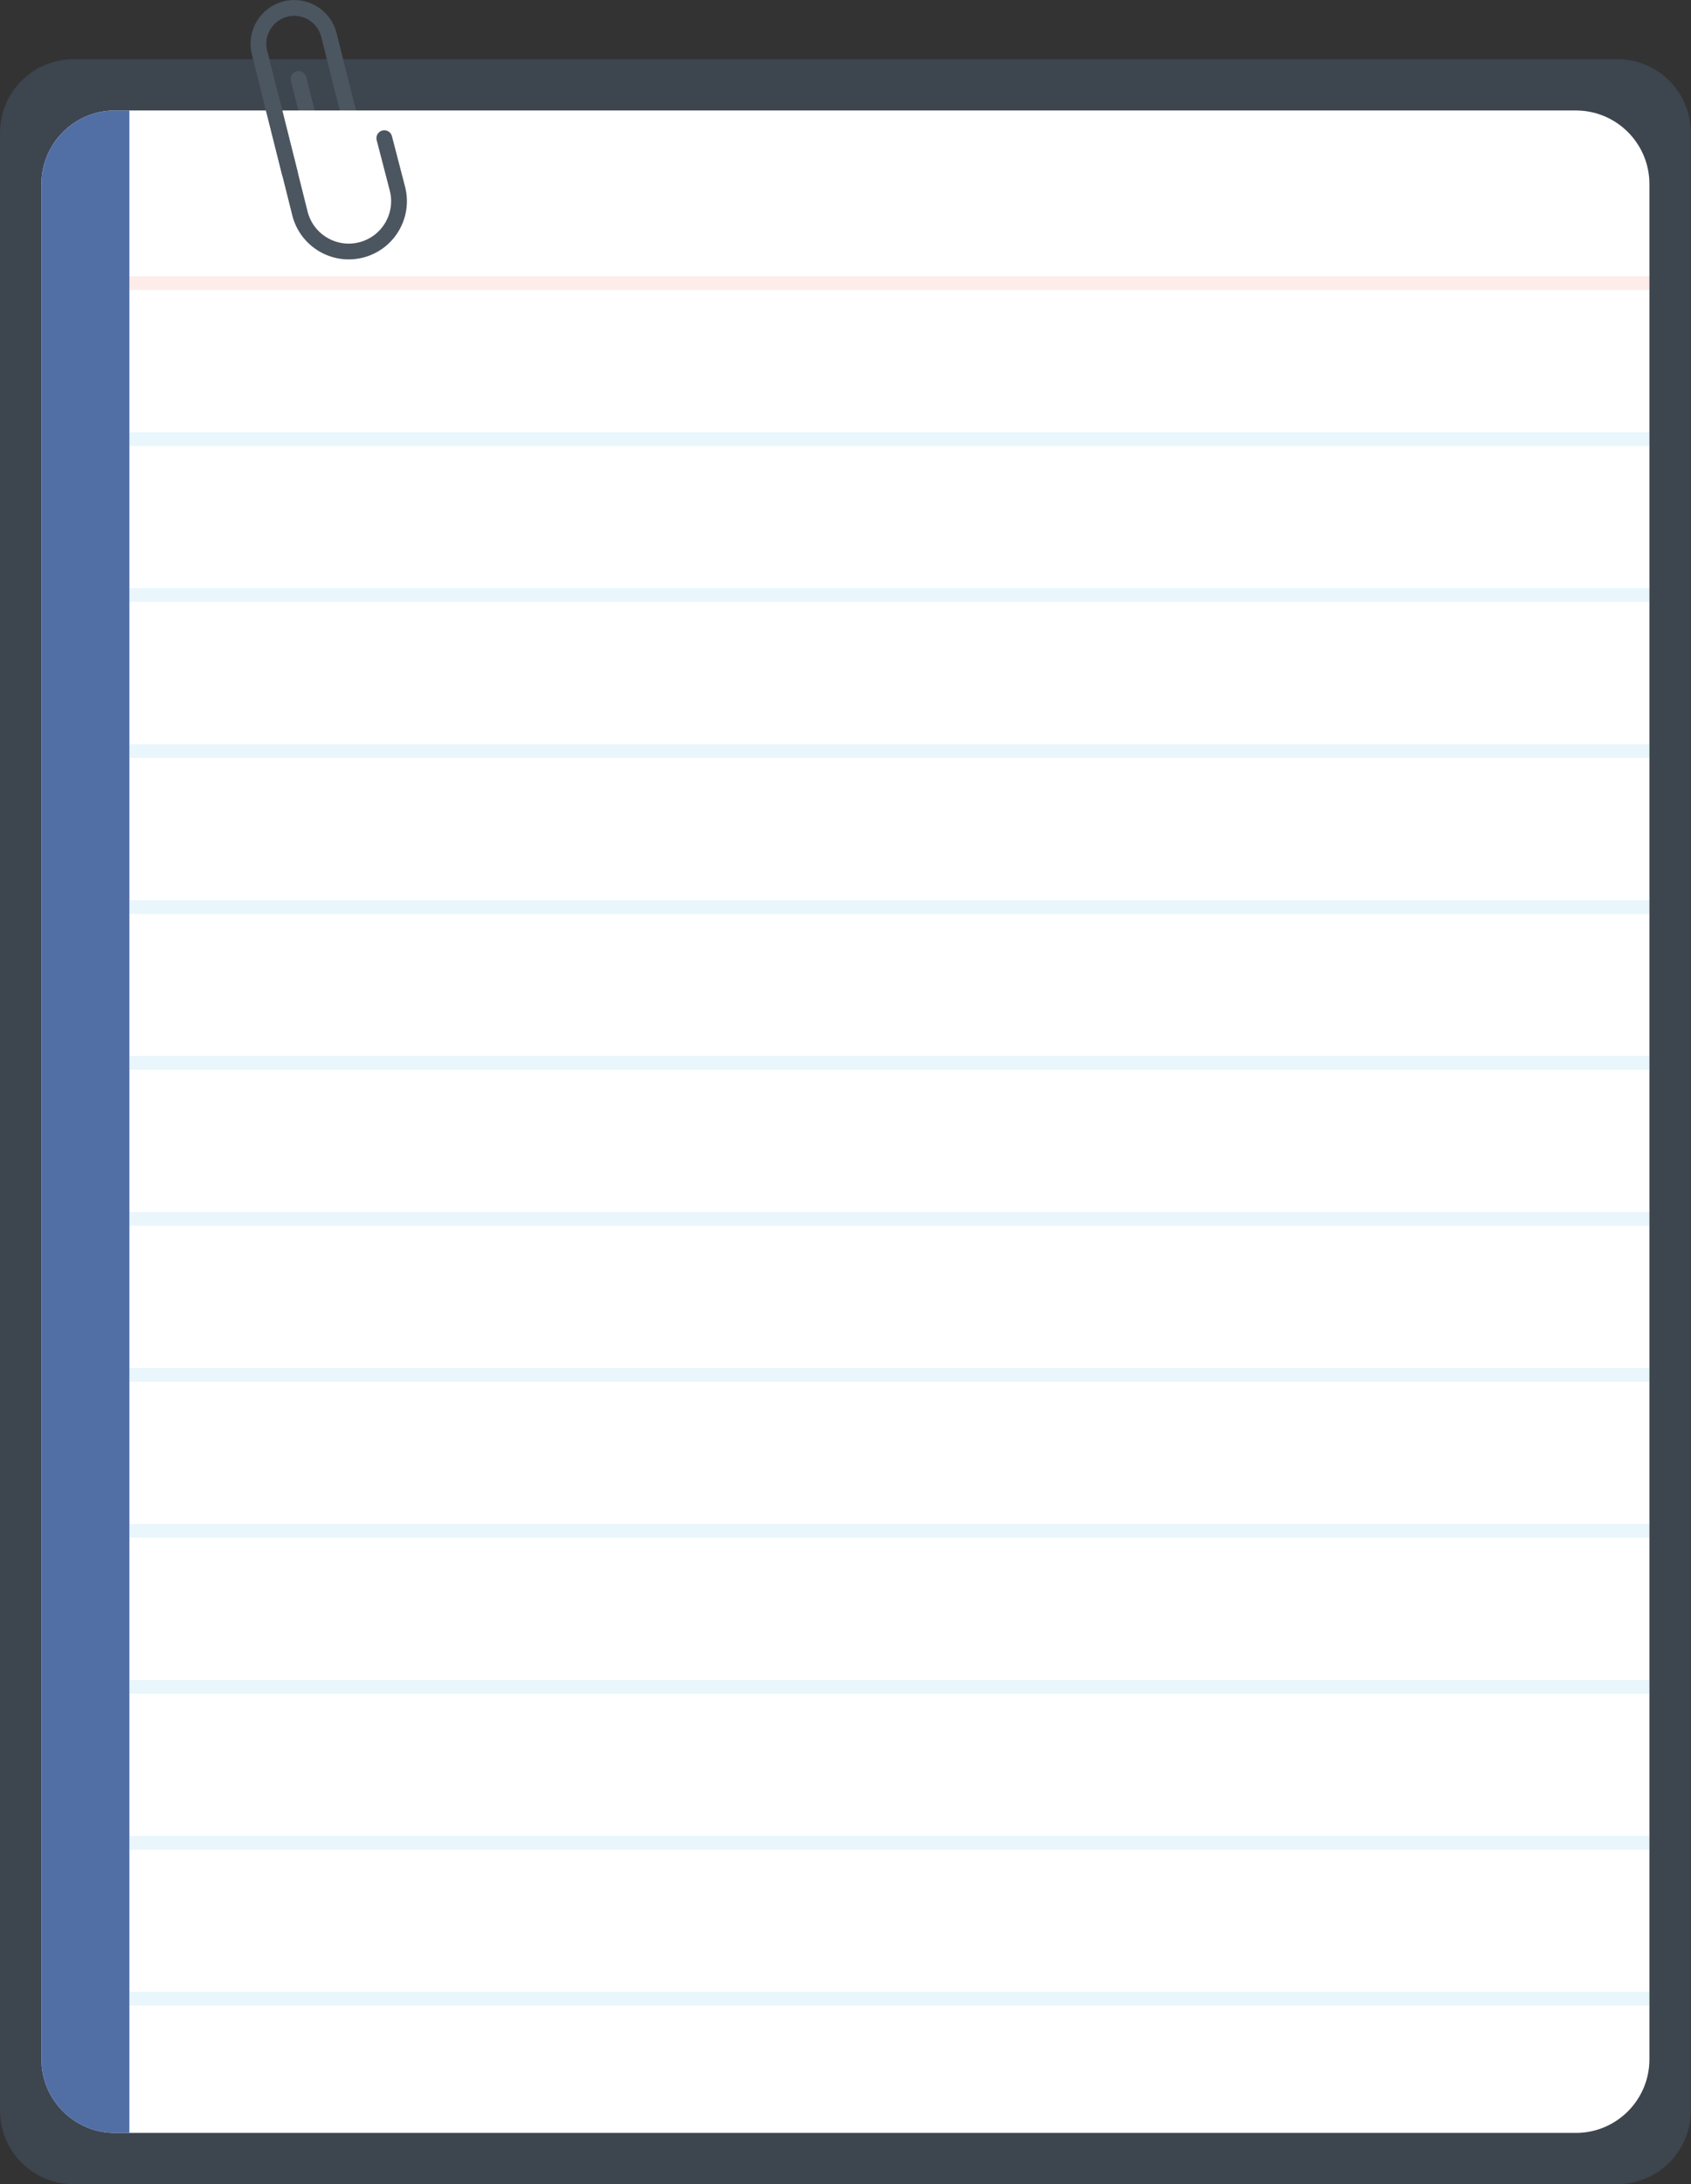 <?xml version="1.0" encoding="utf-8"?>
<!-- Generator: Adobe Illustrator 25.0.0, SVG Export Plug-In . SVG Version: 6.00 Build 0)  -->
<svg version="1.1" id="Layer_1" xmlns="http://www.w3.org/2000/svg" xmlns:xlink="http://www.w3.org/1999/xlink" x="0px" y="0px"
	 viewBox="0 0 857.5 1107.3" style="enable-background:new 0 0 857.5 1107.3;" xml:space="preserve">
<rect x="0" y="0" width="857.5" height="1107.3" fill="#333333" stroke="none"/>
<style type="text/css">
	.st0{opacity:0.2;fill:#678FBF;enable-background:new    ;}
	.st1{fill:none;stroke:#4C5660;stroke-width:8;stroke-linecap:round;stroke-miterlimit:10;}
	.st2{fill:#FFFFFF;}
	.st3{fill:#516FA5;}
	.st4{opacity:0.1;fill:none;stroke:#EF4230;stroke-width:7;stroke-miterlimit:10;enable-background:new    ;}
	.st5{opacity:0.1;fill:none;stroke:#26A6E0;stroke-width:7;stroke-miterlimit:10;enable-background:new    ;}
	.st6{fill:none;stroke:#B3B3B3;stroke-width:8;stroke-miterlimit:10;}
</style>
<g id="Group_303" transform="translate(2490.614 1165.507)">
	<path id="Rectangle_52" class="st0" d="M-2453.3-1135.5h782.8c20.6,0,37.3,16.7,37.3,37.3V-95.5c0,20.6-16.7,37.3-37.3,37.3h-782.8
		c-20.6,0-37.3-16.7-37.3-37.3v-1002.7C-2490.6-1118.8-2473.9-1135.5-2453.3-1135.5z"/>
	<line id="Line_103" class="st1" x1="-2317" y1="-1120.7" x2="-2308.8" y2="-1087.9"/>
	<path id="Path_459" class="st1" d="M-2309.9-1092.1l1.9,7.8c1.4,5.4-1.9,10.9-7.4,12.3l0,0c-5.4,1.4-10.9-1.9-12.3-7.4l0,0
		l-1.9-7.8l-9.6-38.3"/>
	<path id="Rectangle_27" class="st2" d="M-2432.3-1109.5h740.8c20.6,0,37.3,16.7,37.3,37.3v950.7c0,20.6-16.7,37.3-37.3,37.3h-740.8
		c-20.6,0-37.3-16.7-37.3-37.3v-950.7C-2469.6-1092.8-2452.9-1109.5-2432.3-1109.5z"/>
	<path id="Rectangle_28" class="st3" d="M-2432.3-1109.5h7.3l0,0V-84.2l0,0h-7.3c-20.6,0-37.3-16.7-37.3-37.3l0,0v-950.7
		C-2469.6-1092.8-2452.9-1109.5-2432.3-1109.5z"/>
	<g id="Group_301" transform="translate(-2425.028 -1021.965)">
		<line id="Line_104" class="st4" x1="0" y1="0" x2="770.9" y2="0"/>
		<line id="Line_105" class="st5" x1="0" y1="79.1" x2="770.9" y2="79.1"/>
		<line id="Line_106" class="st5" x1="0" y1="158.1" x2="770.9" y2="158.1"/>
		<line id="Line_107" class="st5" x1="0" y1="237.2" x2="770.9" y2="237.2"/>
		<line id="Line_108" class="st5" x1="0" y1="316.3" x2="770.9" y2="316.3"/>
		<line id="Line_109" class="st5" x1="0" y1="395.3" x2="770.9" y2="395.3"/>
		<line id="Line_110" class="st5" x1="0" y1="474.4" x2="770.9" y2="474.4"/>
		<line id="Line_111" class="st5" x1="0" y1="553.5" x2="770.9" y2="553.5"/>
		<line id="Line_112" class="st5" x1="0" y1="632.5" x2="770.9" y2="632.5"/>
		<line id="Line_113" class="st5" x1="0" y1="711.6" x2="770.9" y2="711.6"/>
		<line id="Line_114" class="st5" x1="0" y1="790.7" x2="770.9" y2="790.7"/>
		<line id="Line_115" class="st5" x1="0" y1="869.7" x2="770.9" y2="869.7"/>
	</g>
	<path id="Path_460" class="st6" d="M-2300.8-1161.5"/>
	<g id="Group_302" transform="translate(-2359.531 -1161.46)">
		<path id="Path_461" class="st1" d="M15.9,83.8L0.5,22.5C-1.9,12.8,4,3,13.7,0.5l0,0l0,0c9.7-2.4,19.6,3.5,22,13.2l0,0l6.8,27"/>
		<path id="Path_462" class="st1" d="M6.6,46.6L21,104.1c3.4,13.7,17.3,22,30.9,18.6l0,0c13.7-3.4,22-17.3,18.6-30.9L63.8,66"/>
	</g>
</g>
</svg>
